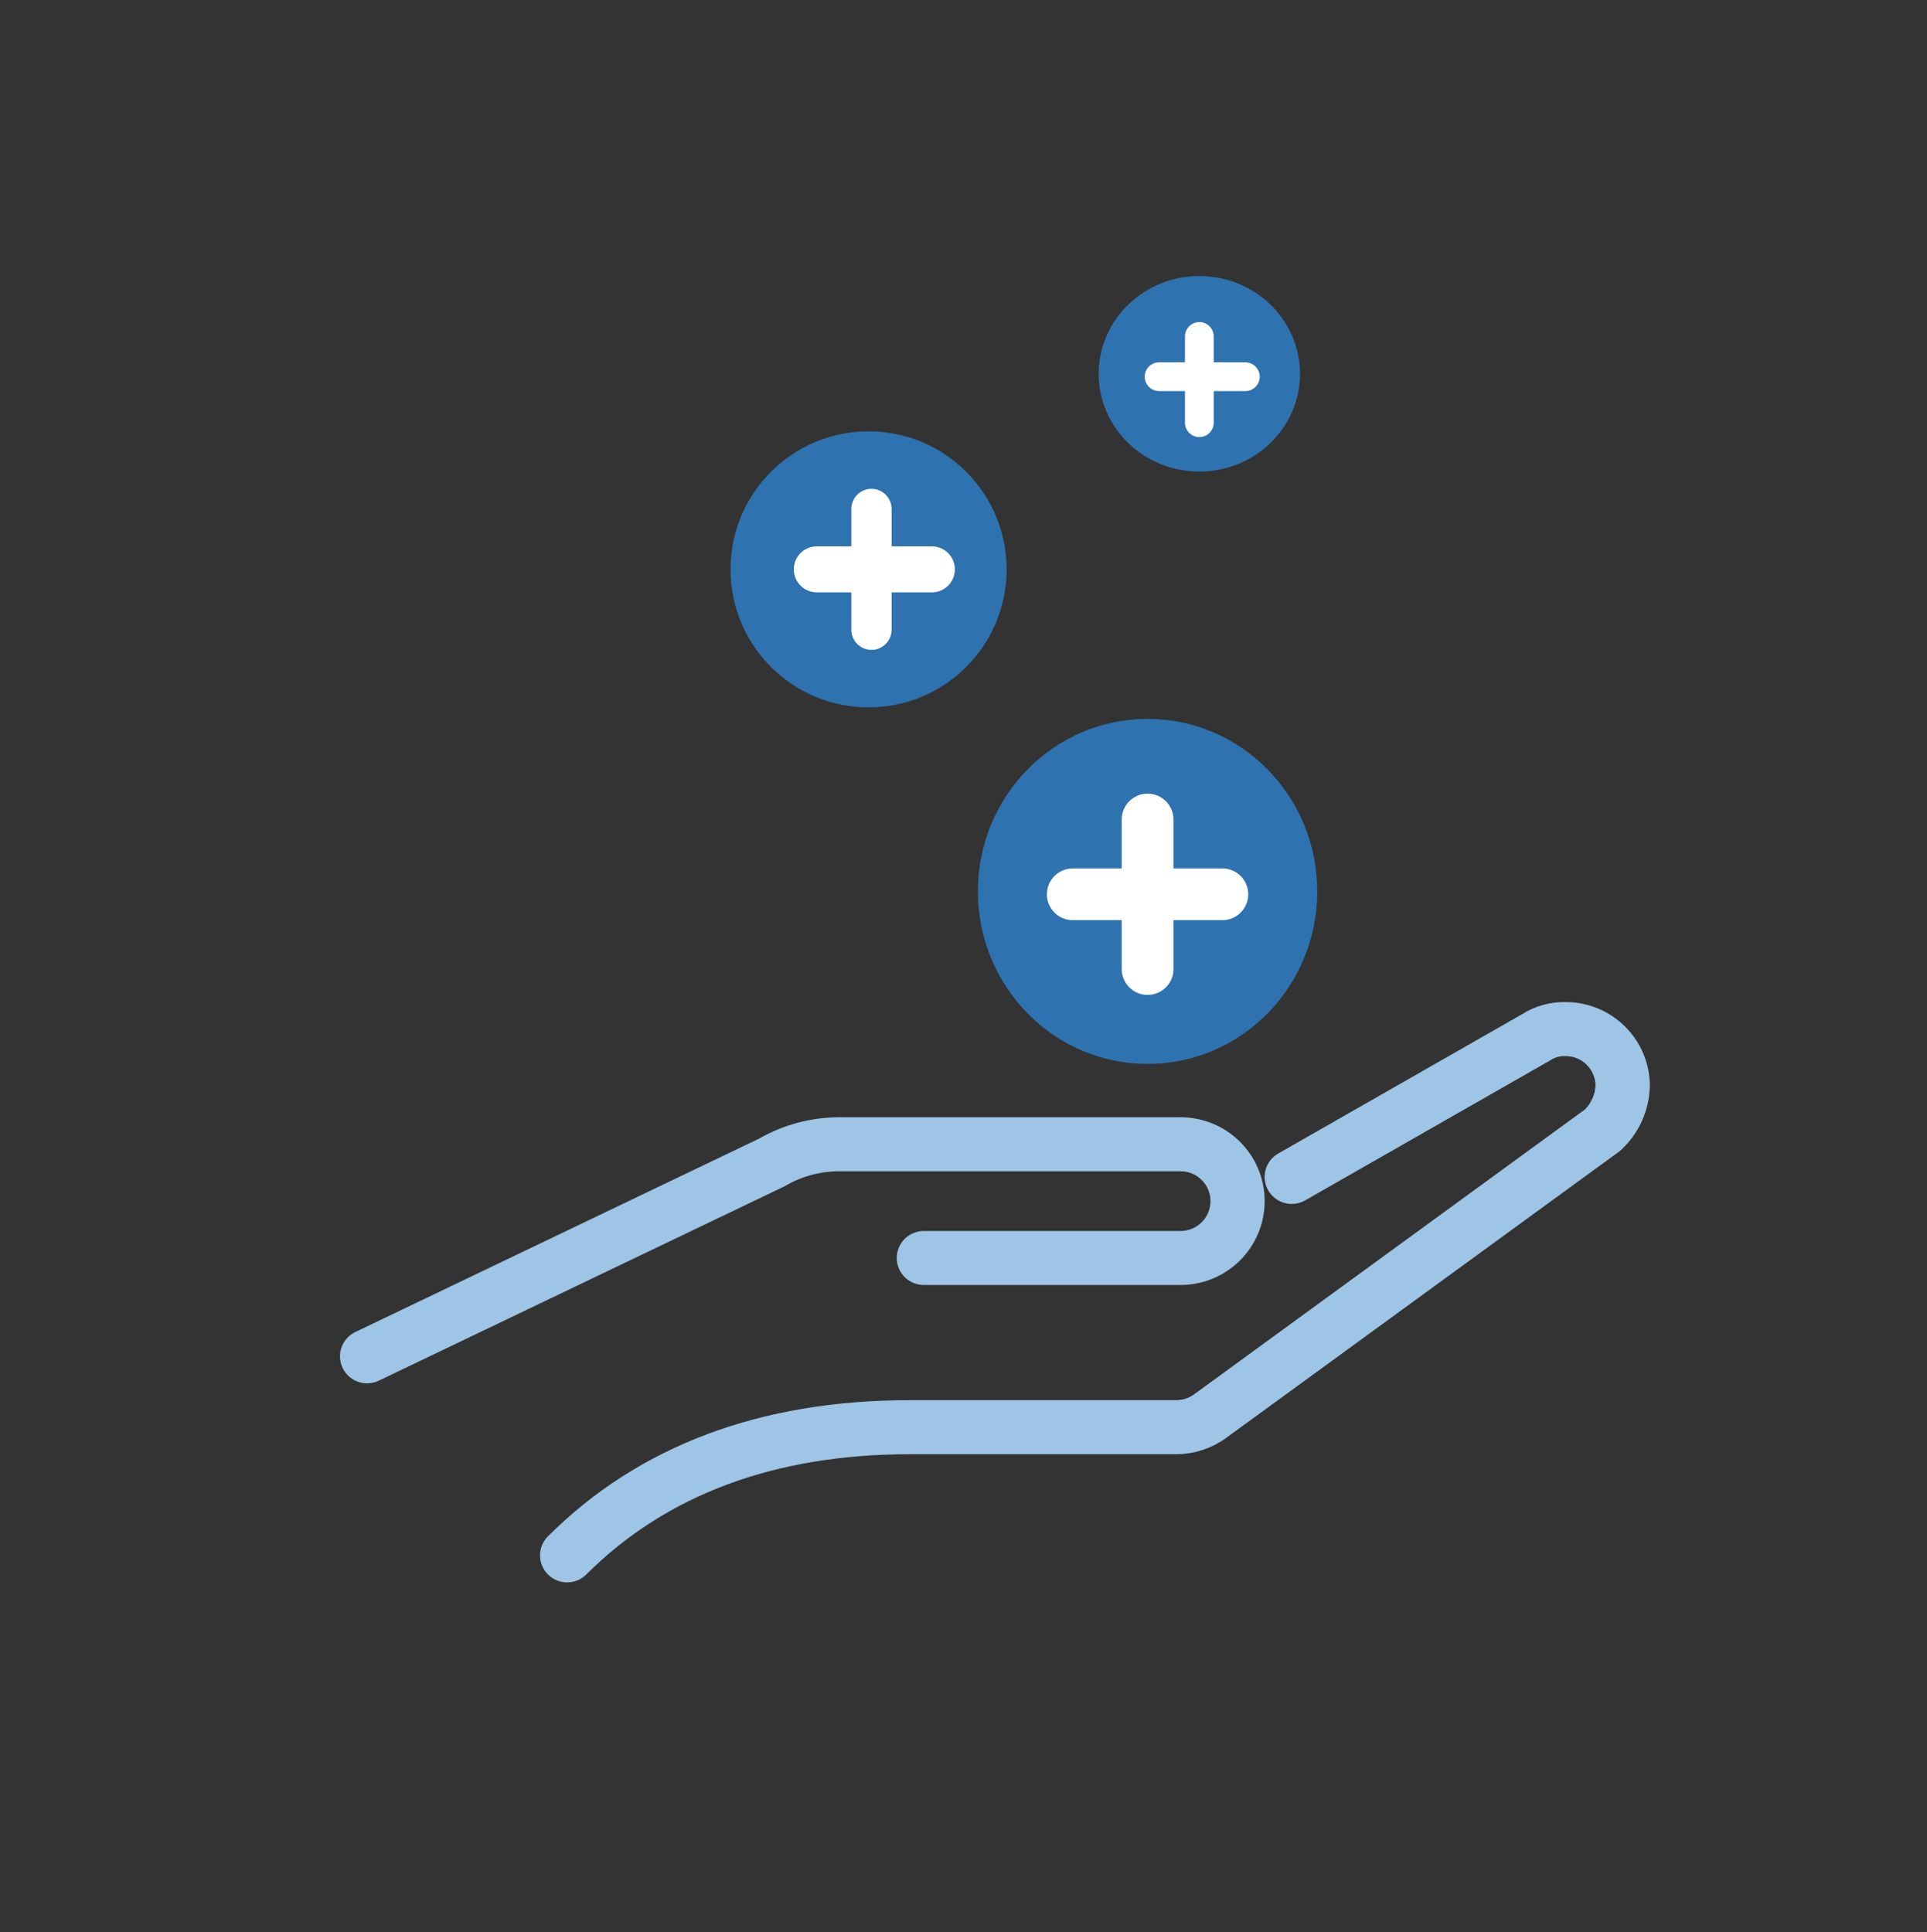 <svg width="335" height="336" xmlns="http://www.w3.org/2000/svg" xmlns:xlink="http://www.w3.org/1999/xlink" overflow="hidden"><rect width="100%" height="100%" fill="#333333" stroke="none"/><defs><clipPath id="clip0"><rect x="838" y="362" width="335" height="336"/></clipPath><clipPath id="clip1"><rect x="892" y="468" width="238" height="187"/></clipPath><clipPath id="clip2"><rect x="892" y="468" width="238" height="187"/></clipPath><clipPath id="clip3"><rect x="892" y="468" width="238" height="238"/></clipPath></defs><g clip-path="url(#clip0)" transform="translate(-838 -362)"><g clip-path="url(#clip1)"><g clip-path="url(#clip2)"><g clip-path="url(#clip3)"><path d="M91.455 95.437 150.777 95.437C154.873 95.437 158.192 98.757 158.192 102.852 158.192 106.948 154.873 110.268 150.777 110.268L106.286 110.268C104.92 110.268 103.814 111.374 103.814 112.739 103.814 114.104 104.92 115.211 106.286 115.211L150.777 115.211C157.603 115.211 163.136 109.678 163.136 102.852 163.136 96.027 157.603 90.493 150.777 90.493L91.455 90.493C86.997 90.529 82.624 91.722 78.765 93.954L8.814 127.57C7.559 128.105 6.975 129.558 7.511 130.813 8.047 132.069 9.499 132.652 10.754 132.117 10.823 132.087 10.891 132.055 10.957 132.019L81.074 98.324C84.22 96.466 87.801 95.47 91.455 95.437Z" stroke="#9EC4E6" stroke-width="4.449" fill="#9EC4E6" transform="matrix(1.003 0 -0 1 892 468)"/><path d="M217.515 70.465C215.24 70.415 213.002 71.046 211.088 72.277L168.821 96.5C167.636 97.178 167.225 98.689 167.904 99.874 168.582 101.059 170.093 101.469 171.278 100.791L213.706 76.476C214.838 75.743 216.166 75.371 217.515 75.408 221.61 75.408 224.93 78.728 224.93 82.824 224.831 85.016 223.897 87.087 222.32 88.612L154.542 138.171C153.244 139.148 151.667 139.68 150.043 139.689L103.814 139.689C78.533 139.689 57.983 147.42 42.742 162.676 41.76 163.625 41.732 165.189 42.681 166.171 43.629 167.153 45.194 167.18 46.176 166.232 46.197 166.212 46.217 166.192 46.237 166.171 60.519 151.884 79.892 144.642 103.814 144.642L150.036 144.642C152.698 144.632 155.288 143.772 157.429 142.188L225.424 92.488 225.713 92.241C228.305 89.785 229.811 86.398 229.898 82.829 229.891 75.995 224.348 70.461 217.515 70.465Z" stroke="#9EC4E6" stroke-width="4.449" fill="#9EC4E6" transform="matrix(1.003 0 -0 1 892 468)"/></g></g></g><path d="M1008 517C1008 500.431 1021.21 487 1037.5 487 1053.79 487 1067 500.431 1067 517 1067 533.569 1053.79 547 1037.5 547 1021.21 547 1008 533.569 1008 517Z" fill="#2E72B0" fill-rule="evenodd"/><path d="M1020 517.5C1020 515.015 1022.01 513 1024.5 513L1050.5 513C1052.99 513 1055 515.015 1055 517.5L1055 517.5C1055 519.985 1052.99 522 1050.5 522L1024.5 522C1022.01 522 1020 519.985 1020 517.5Z" fill="#FFFFFF" fill-rule="evenodd"/><path d="M1037.5 535C1035.01 535 1033 532.985 1033 530.5L1033 504.5C1033 502.015 1035.01 500 1037.5 500L1037.5 500C1039.99 500 1042 502.015 1042 504.5L1042 530.5C1042 532.985 1039.99 535 1037.5 535Z" fill="#FFFFFF" fill-rule="evenodd"/><path d="M965 461C965 447.745 975.745 437 989 437 1002.25 437 1013 447.745 1013 461 1013 474.255 1002.25 485 989 485 975.745 485 965 474.255 965 461Z" fill="#2E72B0" fill-rule="evenodd"/><path d="M976 461C976 458.791 977.791 457 980 457L1000 457C1002.21 457 1004 458.791 1004 461L1004 461C1004 463.209 1002.21 465 1000 465L980 465C977.791 465 976 463.209 976 461Z" fill="#FFFFFF" fill-rule="evenodd"/><path d="M989.5 475C987.567 475 986 473.433 986 471.5L986 450.5C986 448.567 987.567 447 989.5 447L989.5 447C991.433 447 993 448.567 993 450.5L993 471.5C993 473.433 991.433 475 989.5 475Z" fill="#FFFFFF" fill-rule="evenodd"/><path d="M1029 427C1029 417.611 1036.83 410 1046.5 410 1056.17 410 1064 417.611 1064 427 1064 436.389 1056.17 444 1046.5 444 1036.83 444 1029 436.389 1029 427Z" fill="#2E72B0" fill-rule="evenodd"/><path d="M1037 427.5C1037 426.119 1038.12 425 1039.5 425L1054.5 425C1055.88 425 1057 426.119 1057 427.5L1057 427.5C1057 428.881 1055.88 430 1054.5 430L1039.5 430C1038.12 430 1037 428.881 1037 427.5Z" fill="#FFFFFF" fill-rule="evenodd"/><path d="M1046.5 438C1045.12 438 1044 436.881 1044 435.5L1044 420.5C1044 419.119 1045.12 418 1046.5 418L1046.5 418C1047.88 418 1049 419.119 1049 420.5L1049 435.5C1049 436.881 1047.88 438 1046.5 438Z" fill="#FFFFFF" fill-rule="evenodd"/></g></svg>